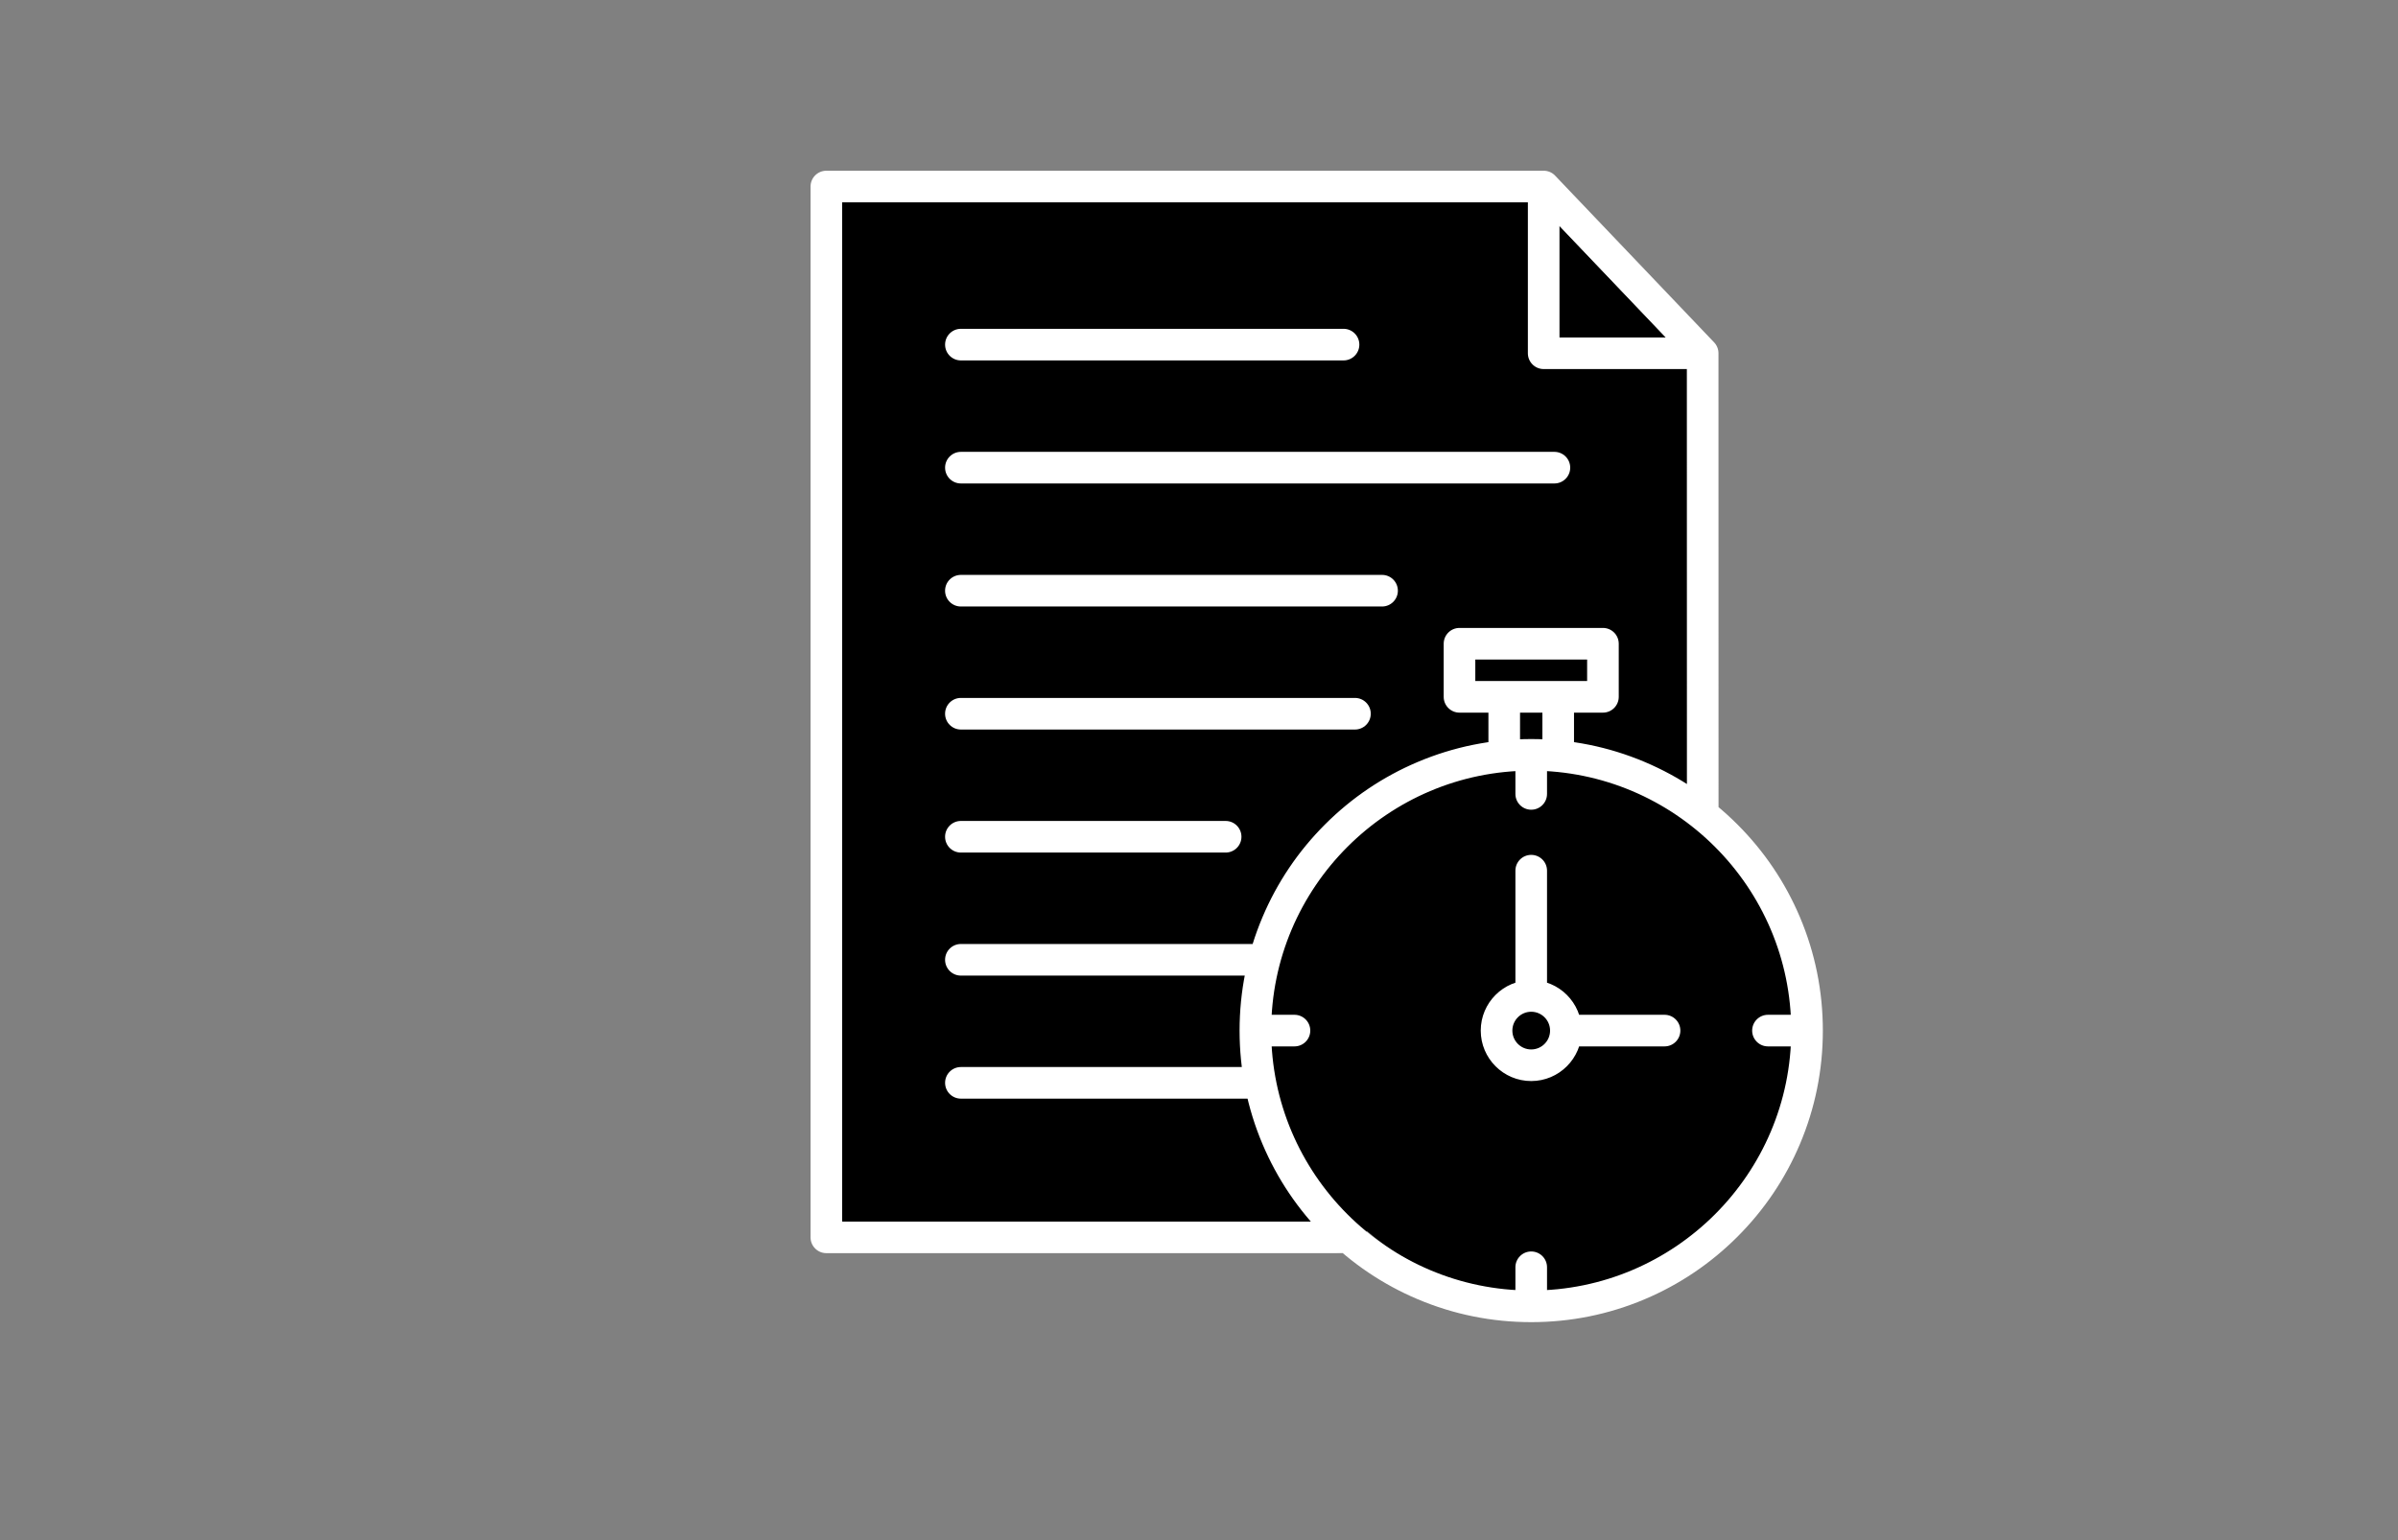 <?xml version="1.0" encoding="UTF-8" standalone="no"?>
<!-- Created with Inkscape (http://www.inkscape.org/) -->

<svg
   xmlns:dc="http://purl.org/dc/elements/1.1/"
   xmlns:cc="http://creativecommons.org/ns#"
   xmlns:rdf="http://www.w3.org/1999/02/22-rdf-syntax-ns#"
   xmlns:svg="http://www.w3.org/2000/svg"
   xmlns="http://www.w3.org/2000/svg"
   xmlns:sodipodi="http://sodipodi.sourceforge.net/DTD/sodipodi-0.dtd"
   xmlns:inkscape="http://www.inkscape.org/namespaces/inkscape"
   width="39.121mm"
   height="25.135mm"
   viewBox="0 0 39.121 25.135"
   version="1.1"
   id="svg8"
   inkscape:version="0.92.5 (2060ec1f9f, 2020-04-08)"
   sodipodi:docname="score.svg">
  <rect x="0" y="0" width="39.121" height="25.135" fill="#808080" stroke="none"/>
  <defs
     id="defs2" />
  <sodipodi:namedview
     id="base"
     pagecolor="#ffffff"
     bordercolor="#666666"
     borderopacity="1.0"
     inkscape:pageopacity="0.0"
     inkscape:pageshadow="2"
     inkscape:zoom="0.7"
     inkscape:cx="7.7524096"
     inkscape:cy="-3.4616305"
     inkscape:document-units="mm"
     inkscape:current-layer="layer1"
     showgrid="false"
     showguides="true"
     inkscape:guide-bbox="true"
     inkscape:window-width="1366"
     inkscape:window-height="745"
     inkscape:window-x="-8"
     inkscape:window-y="-8"
     inkscape:window-maximized="1" />
  <g
     inkscape:label="Layer 1"
     inkscape:groupmode="layer"
     id="layer1"
     transform="translate(232.19,-60.56)">
    <g
       style="fill:#ffffff"
       id="g16-8"
       transform="matrix(0.008,0,0,-0.008,135.679,408.285)" />
    <g
       style="fill:#ffffff"
       id="g34"
       transform="matrix(0.008,0,0,-0.008,135.679,408.285)" />
    <g
       style="fill:#ffffff"
       id="g40"
       transform="matrix(0.007,0,0,-0.007,135.679,408.285)" />
    <g
       id="g1170"
       transform="matrix(0.169,0,0,0.169,-245.92,16.022)">
      <path
         d="m 254.708,363.373 a 25.118,25.118 0 0 1 -25.118,25.118 25.118,25.118 0 0 1 -25.118,-25.118 25.118,25.118 0 0 1 25.118,-25.118 25.118,25.118 0 0 1 25.118,25.118 z M 162.54,283.077 h 66.515 l 2.729,2.285 10.259,10.761 3.563,3.052 0.006,44.551 -34.176,40.82 -48.897,-3.052 1e-5,-63.914 z"
         style="opacity:1;fill:#000000;fill-opacity:1;stroke:none;stroke-width:2.703;stroke-miterlimit:4;stroke-dasharray:none;stroke-opacity:1"
         id="path1162"
         inkscape:connector-curvature="0" />
      <path
         id="path62"
         style="fill:#ffffff;fill-opacity:1;fill-rule:nonzero;stroke:none;stroke-width:0.007"
         d="m 255.682,364.581 h -3.773 c -0.843,0 -1.526,-0.683 -1.526,-1.526 0,-0.842 0.683,-1.526 1.526,-1.526 h 3.773 c 0.843,0 1.526,0.684 1.526,1.526 0,0.843 -0.683,1.526 -1.526,1.526 m -26.627,26.627 c -0.843,0 -1.526,-0.683 -1.526,-1.526 v -3.773 c 0,-0.843 0.683,-1.526 1.526,-1.526 0.843,0 1.526,0.683 1.526,1.526 v 3.773 c 0,0.843 -0.683,1.526 -1.526,1.526 m -22.854,-26.627 h -3.773 c -0.843,0 -1.526,-0.683 -1.526,-1.526 0,-0.842 0.683,-1.526 1.526,-1.526 h 3.773 c 0.843,0 1.526,0.684 1.526,1.526 0,0.843 -0.683,1.526 -1.526,1.526 m 22.854,-22.854 c -0.843,0 -1.526,-0.684 -1.526,-1.526 v -3.773 c 0,-0.843 0.683,-1.526 1.526,-1.526 0.843,0 1.526,0.683 1.526,1.526 v 3.773 c 0,0.842 -0.683,1.526 -1.526,1.526 m -5.397,-12.426 h 10.794 v -2.076 h -10.794 z m 12.32,3.052 h -13.846 c -0.842,0 -1.526,-0.683 -1.526,-1.526 v -5.128 c 0,-0.843 0.684,-1.526 1.526,-1.526 h 13.846 c 0.843,0 1.526,0.683 1.526,1.526 v 5.128 c 0,0.843 -0.683,1.526 -1.526,1.526 m -9.528,5.685 c -0.843,0 -1.526,-0.683 -1.526,-1.526 v -5.685 c 0,-0.843 0.683,-1.526 1.526,-1.526 0.842,0 1.526,0.683 1.526,1.526 v 5.685 c 0,0.843 -0.684,1.526 -1.526,1.526 m 5.21,0 c -0.843,0 -1.526,-0.683 -1.526,-1.526 v -5.685 c 0,-0.843 0.683,-1.526 1.526,-1.526 0.843,0 1.526,0.683 1.526,1.526 v 5.685 c 0,0.843 -0.683,1.526 -1.526,1.526 m -2.605,23.197 c -0.843,0 -1.526,-0.683 -1.526,-1.526 v -12.096 c 0,-0.843 0.683,-1.526 1.526,-1.526 0.843,0 1.526,0.683 1.526,1.526 v 12.096 c 0,0.843 -0.683,1.526 -1.526,1.526 m 0,0 c -1.004,0 -1.82,0.816 -1.82,1.82 0,1.004 0.816,1.82 1.82,1.82 1.004,0 1.82,-0.817 1.82,-1.82 0,-1.004 -0.817,-1.82 -1.82,-1.82 z m 0,6.692 c -2.687,0 -4.872,-2.186 -4.872,-4.872 0,-2.687 2.185,-4.872 4.872,-4.872 2.687,0 4.872,2.185 4.872,4.872 0,2.687 -2.186,4.872 -4.872,4.872 m 0,-29.973 c -13.841,0 -25.101,11.26 -25.101,25.1 0,13.841 11.26,25.101 25.101,25.101 13.841,0 25.101,-11.26 25.101,-25.101 0,-13.841 -11.26,-25.1 -25.101,-25.1 z m 0,53.254 c -3.8,0 -7.487,-0.745 -10.958,-2.213 -3.353,-1.418 -6.364,-3.448 -8.949,-6.033 -2.585,-2.585 -4.615,-5.596 -6.033,-8.948 -1.468,-3.472 -2.213,-7.159 -2.213,-10.959 0,-3.8 0.745,-7.487 2.213,-10.958 1.418,-3.353 3.448,-6.364 6.033,-8.948 2.584,-2.585 5.596,-4.614 8.949,-6.033 3.471,-1.469 7.158,-2.213 10.958,-2.213 3.799,0 7.487,0.744 10.958,2.213 3.353,1.418 6.363,3.448 8.948,6.033 2.585,2.585 4.615,5.596 6.033,8.948 1.468,3.471 2.213,7.159 2.213,10.958 0,3.801 -0.745,7.487 -2.213,10.959 -1.418,3.353 -3.448,6.364 -6.033,8.948 -2.585,2.585 -5.596,4.614 -8.948,6.033 -3.471,1.468 -7.159,2.213 -10.958,2.213 m 12.871,-26.627 h -9.525 c -0.843,0 -1.526,-0.683 -1.526,-1.526 0,-0.843 0.683,-1.526 1.526,-1.526 h 9.525 c 0.843,0 1.526,0.683 1.526,1.526 0,0.843 -0.683,1.526 -1.526,1.526 m -10.142,-68.457 h 10.259 l -10.259,-10.761 z m 13.822,3.052 h -15.348 c -0.844,0 -1.526,-0.683 -1.526,-1.526 v -16.099 c 0,-0.624 0.38,-1.185 0.959,-1.417 0.579,-0.232 1.241,-0.087 1.671,0.364 l 15.349,16.1 c 0.421,0.442 0.539,1.092 0.298,1.653 -0.24,0.562 -0.792,0.925 -1.403,0.925 m -42.701,70.45 h -28.904 c -0.843,0 -1.526,-0.684 -1.526,-1.526 0,-0.843 0.683,-1.526 1.526,-1.526 h 28.904 c 0.843,0 1.526,0.683 1.526,1.526 0,0.842 -0.683,1.526 -1.526,1.526 m -0.062,-11.881 h -28.843 c -0.843,0 -1.526,-0.683 -1.526,-1.526 0,-0.843 0.683,-1.526 1.526,-1.526 h 28.843 c 0.843,0 1.526,0.683 1.526,1.526 0,0.843 -0.683,1.526 -1.526,1.526 m -3.286,-11.881 h -25.557 c -0.843,0 -1.526,-0.683 -1.526,-1.526 0,-0.842 0.683,-1.526 1.526,-1.526 h 25.557 c 0.843,0 1.526,0.684 1.526,1.526 0,0.843 -0.683,1.526 -1.526,1.526 m 12.483,-11.88 h -38.04 c -0.843,0 -1.526,-0.683 -1.526,-1.526 0,-0.843 0.683,-1.526 1.526,-1.526 h 38.04 c 0.843,0 1.526,0.683 1.526,1.526 0,0.843 -0.683,1.526 -1.526,1.526 m 2.617,-11.88 h -40.657 c -0.843,0 -1.526,-0.684 -1.526,-1.526 0,-0.843 0.683,-1.526 1.526,-1.526 h 40.657 c 0.843,0 1.526,0.683 1.526,1.526 0,0.842 -0.683,1.526 -1.526,1.526 m 16.637,-11.881 h -57.293 c -0.843,0 -1.526,-0.683 -1.526,-1.526 0,-0.843 0.683,-1.526 1.526,-1.526 h 57.293 c 0.843,0 1.526,0.683 1.526,1.526 0,0.843 -0.683,1.526 -1.526,1.526 m -20.356,-11.881 h -36.937 c -0.843,0 -1.526,-0.683 -1.526,-1.526 0,-0.842 0.683,-1.526 1.526,-1.526 h 36.937 c 0.843,0 1.526,0.684 1.526,1.526 0,0.843 -0.683,1.526 -1.526,1.526 m 0.498,86.204 h -50.423 c -0.843,0 -1.526,-0.683 -1.526,-1.526 V 281.55 c 0,-0.843 0.683,-1.526 1.526,-1.526 h 69.244 c 0.844,0 1.527,0.683 1.527,1.526 0,0.843 -0.683,1.527 -1.527,1.527 h -67.718 v 98.417 h 48.897 c 0.843,0 1.526,0.683 1.526,1.526 0,0.843 -0.683,1.526 -1.526,1.526 m 34.176,-40.82 c -0.843,0 -1.526,-0.683 -1.526,-1.526 l -0.007,-44.551 c 0,-0.842 0.683,-1.526 1.526,-1.526 0.843,0 1.526,0.683 1.526,1.526 l 0.007,44.55 c 0,0.843 -0.683,1.526 -1.526,1.527"
         inkscape:connector-curvature="0" />
    </g>
  </g>
</svg>
